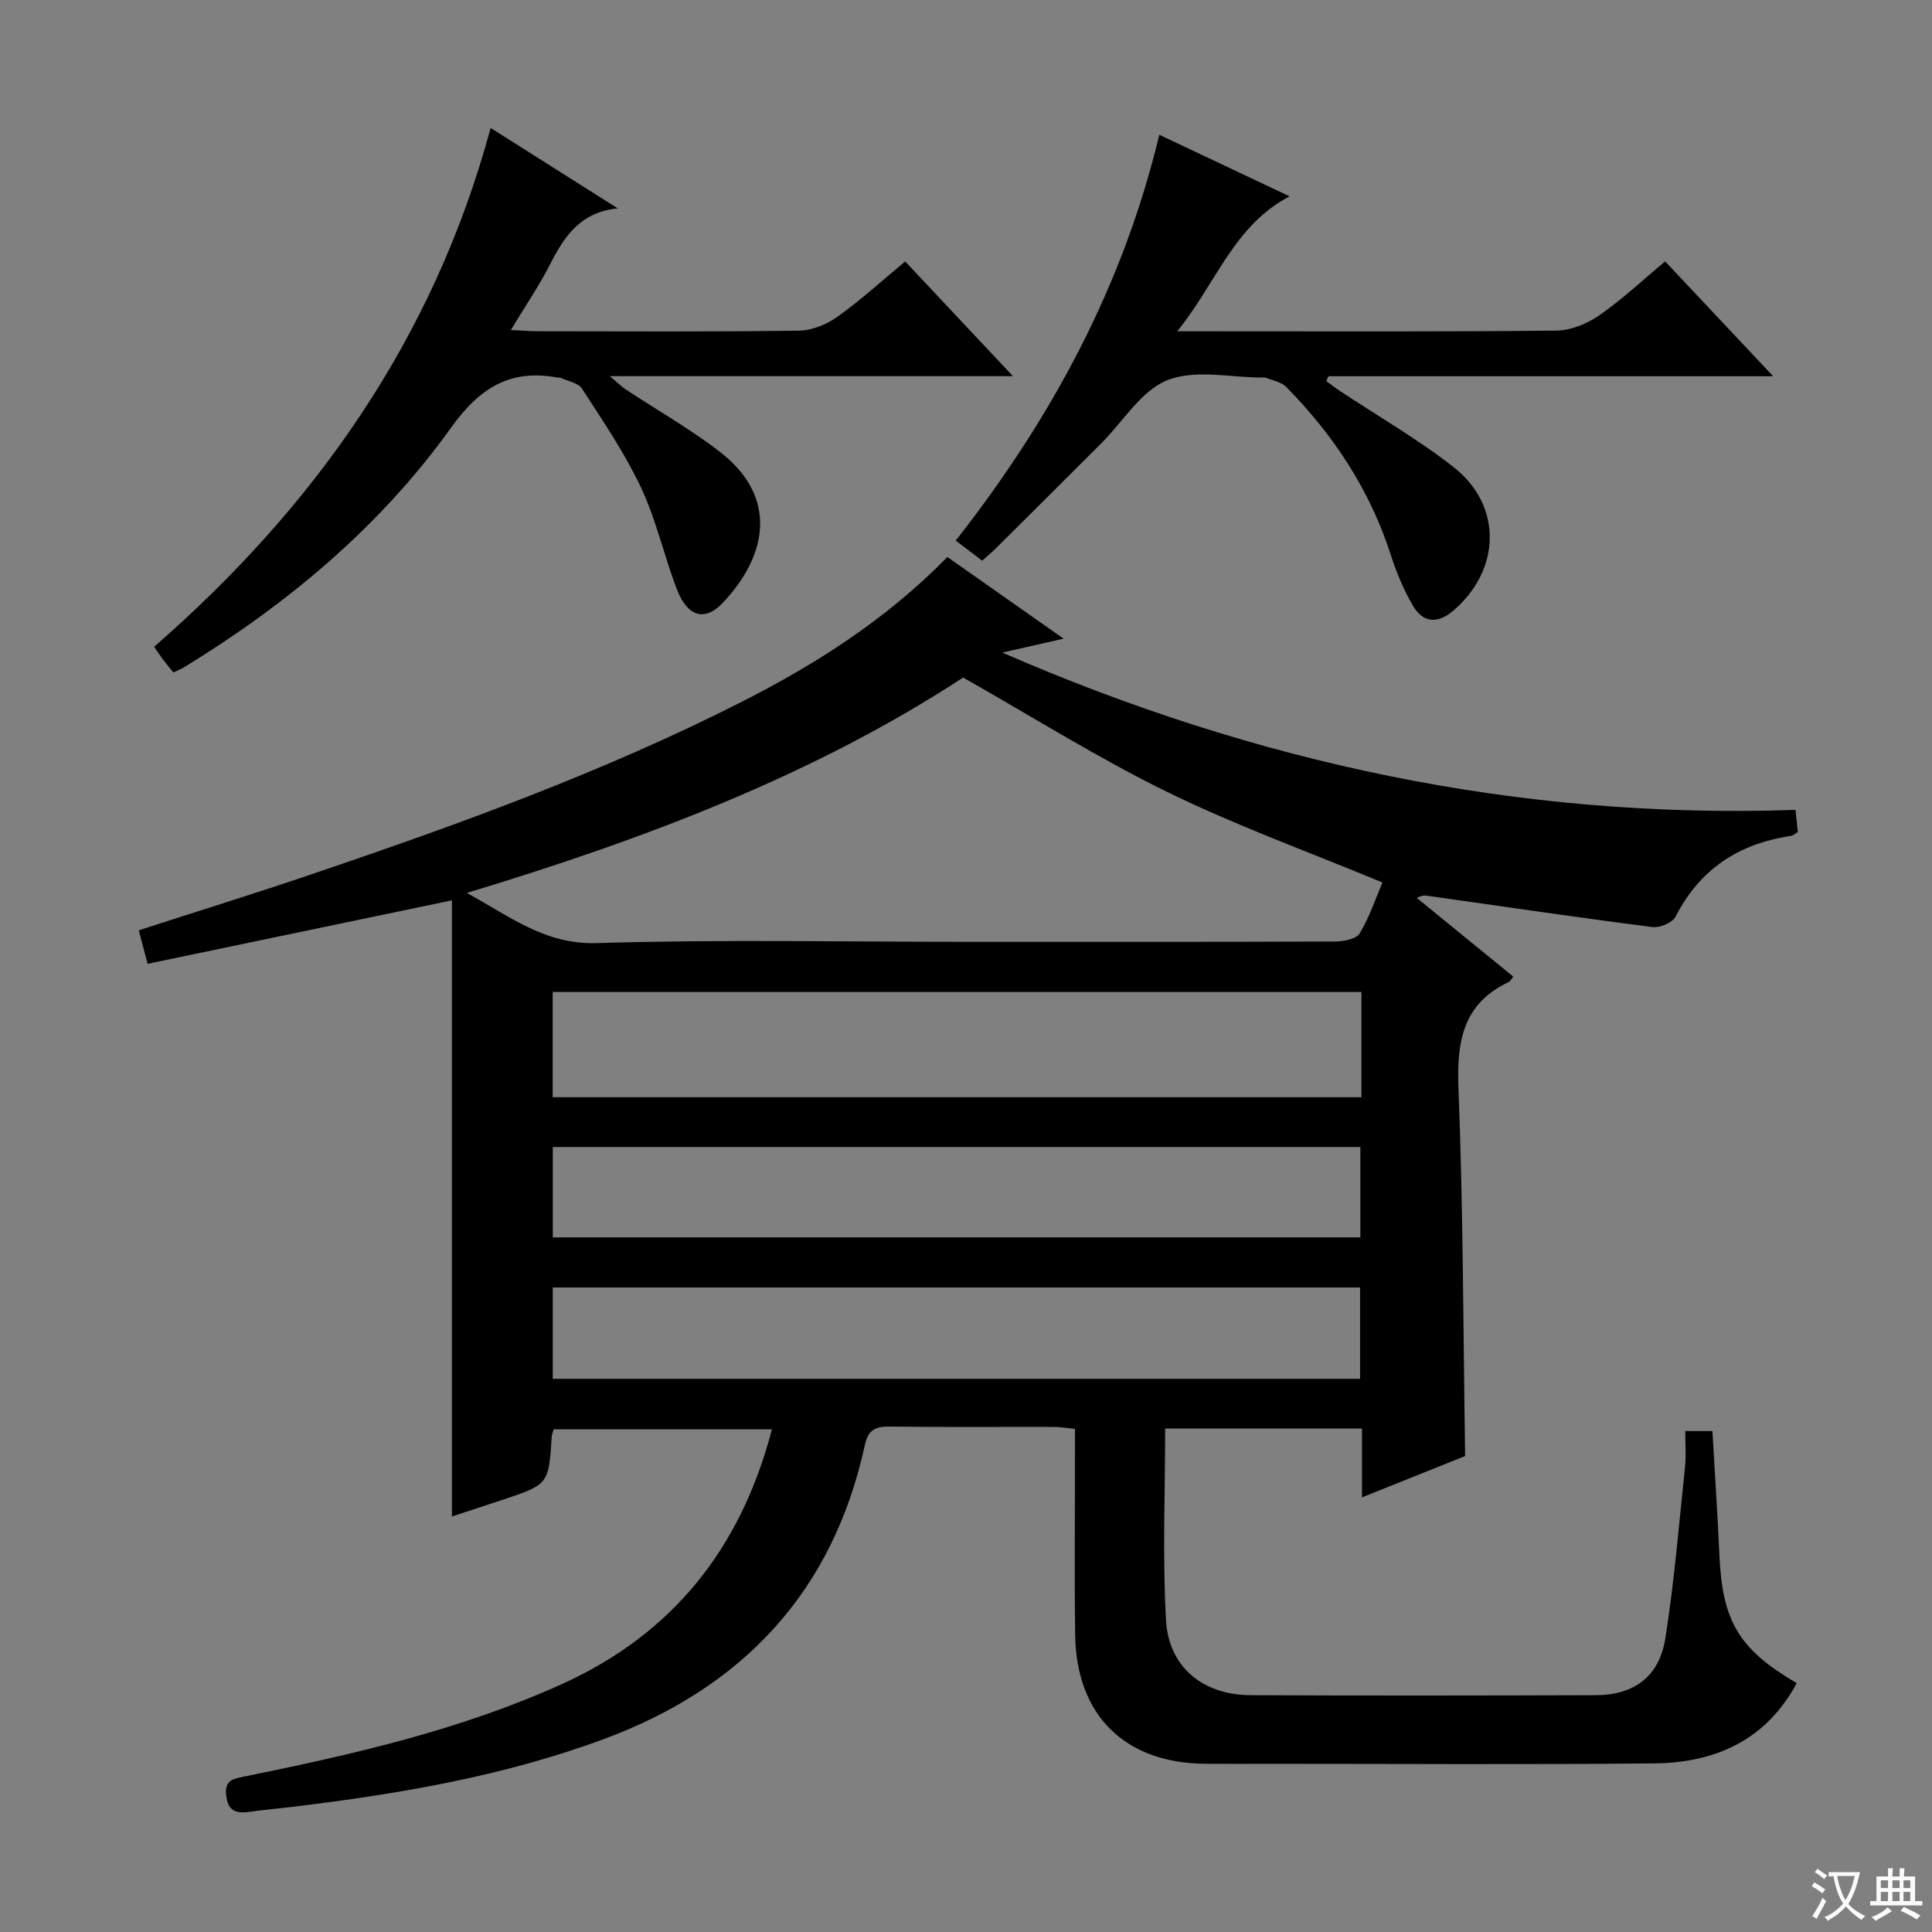 <svg enable-background="new 0 0 400 400" viewBox="0 0 400 400" xmlns="http://www.w3.org/2000/svg"><rect x="0" y="0" width="400" height="400" fill="#808080" stroke="none"/><path d="m377.9 391.2c-.2.3-.4.5-.6.8-.7-.6-1.4-1-2.2-1.5.2-.3.4-.5.5-.8.6.4 1.4.8 2.3 1.5zm-1.8 6.1c-.2-.2-.5-.4-.9-.6.4-.6.8-1.2 1.2-1.9s.7-1.3.9-1.9c.3.3.5.5.8.7-.7 1.3-1.4 2.6-2 3.7zm2.2-9c-.3.3-.5.5-.6.8-.6-.6-1.3-1.1-2-1.5.3-.3.5-.5.6-.7.6.5 1.3.9 2 1.4zm.3.2v-.9h2 4.5c-.3 1.3-.6 2.5-1 3.6s-.9 2.1-1.4 3c.4.5 1 1 1.6 1.4s1.2.8 1.9 1.1c-.3.2-.5.4-.8.8-.4-.3-1-.7-1.6-1.2s-1.2-1.1-1.6-1.6c-.5.6-1.1 1.1-1.7 1.6s-1.4.9-2.1 1.4c-.1-.3-.3-.5-.7-.8.6-.2 1.2-.5 1.9-1s1.4-1.1 2-1.8c-.5-.8-.9-1.6-1.2-2.5s-.6-2-.8-3.2c-.4.1-.7.1-1 .1zm2.5 2.7c.3 1 .7 1.7 1 2.2.3-.5.6-1.1 1-2s.6-1.9.9-3h-3.2-.4c.1.9.3 1.8.7 2.8z" fill="#fafbfa"/><path d="m396.5 388.5v1.5 3.6h1.5v.9c-.4 0-1 0-1.7 0h-7.9c-.5 0-.9 0-1.2 0v-.9h1.3v-3.5c0-.7 0-1.2 0-1.6h2.4c0-.8 0-1.4 0-1.7h1c0 .3-.1.8-.1 1.7h1.5c0-.8 0-1.4 0-1.7h1c0 .3-.1.9-.1 1.7zm-8.2 9.2c-.2-.3-.5-.5-.8-.8.8-.3 1.4-.6 1.9-.9s1-.7 1.4-1.1c.3.3.6.5.9.8-1.6 1-2.8 1.6-3.4 2zm2.6-6.8v-1.6h-1.5v1.6zm0 2.7v-1.9h-1.5v1.9zm2.4-2.7v-1.6h-1.5v1.6zm0 2.7v-1.9h-1.5v1.9zm.2 2 .7-.8c.4.2.9.5 1.6.8s1.3.7 1.8 1c-.3.3-.5.5-.8.8-.4-.3-1.5-1-3.3-1.8zm2-4.7v-1.6h-1.4v1.6zm0 2.7v-1.9h-1.4v1.9z" fill="#fafbfa"/><g fill="#010000"><path d="m114.63 295.93c-.16.59-.37 1.05-.4 1.52-.63 9.87-.62 9.87-10.24 13.09-3.45 1.15-6.91 2.28-10.42 3.43 0-42.58 0-84.88 0-127.56-21.61 4.51-42.17 8.79-63.01 13.14-.67-2.55-1.21-4.57-1.83-6.94 12.15-3.93 24.13-7.65 36.01-11.68 30.21-10.24 60.19-21.1 88.71-35.57 15.49-7.86 30.05-17.11 42.69-30.04 7.77 5.46 15.45 10.86 24.07 16.91-4.9 1.11-8.8 1.99-12.7 2.88 52.32 22.78 106.77 34.55 164.23 32.57.19 1.8.34 3.19.48 4.59-.63.36-1.01.74-1.44.8-10.76 1.59-18.84 6.85-23.88 16.73-.64 1.24-3.25 2.33-4.78 2.14-15.46-1.98-30.88-4.25-46.31-6.44-.64-.09-1.28-.22-2.47.41 6.66 5.43 13.32 10.86 19.96 16.28-.45.58-.59.96-.86 1.09-9.6 4.5-10.86 12.35-10.48 22.1.99 25.1.98 50.23 1.38 76.08-6.61 2.65-13.75 5.51-21.36 8.56 0-5.02 0-9.48 0-14.26-13.7 0-27.1 0-40.75 0 0 13.44-.56 26.6.18 39.69.55 9.75 7.68 15.48 17.53 15.52 23.83.11 47.65.08 71.48 0 7.92-.03 13.13-3.86 14.38-11.81 1.85-11.79 2.83-23.71 4.08-35.59.24-2.29.03-4.62.03-7.28h5.63c.49 8.58 1.06 17.17 1.45 25.77.62 13.61 4 19.38 16 26.42-6.35 11.81-16.83 16.47-29.45 16.61-26.32.27-52.65.09-78.98.09-4.67 0-9.33.03-14-.01-16.66-.12-26.73-10-26.96-26.73-.17-12.33-.03-24.66-.04-36.99 0-1.79 0-3.57 0-5.62-1.83-.17-3.11-.4-4.39-.4-11.33-.03-22.66.07-33.99-.07-2.94-.04-4.44.67-5.12 3.82-6.61 30.38-25.27 50.22-54.05 60.88-20.83 7.72-42.59 11.39-64.55 14.04-2.97.36-5.95.61-8.91 1.03-2.75.39-4.39-.24-4.72-3.43-.32-3.09 1.26-3.38 3.71-3.88 22.46-4.56 44.78-9.63 65.8-19.15 22.9-10.38 37.02-28.03 43.48-52.74-15.18 0-30.16 0-45.19 0zm-17.98-111.06c9.27 5.1 16.33 10.71 26.88 10.39 25.79-.79 51.63-.26 77.44-.26 25.15 0 50.3.03 75.45-.07 1.76-.01 4.39-.51 5.1-1.7 2.06-3.45 3.35-7.36 4.7-10.52-15.24-6.33-30.25-11.75-44.51-18.72-14.29-6.98-27.82-15.51-42.3-23.71-30.63 20.02-65.45 33.31-102.76 44.59zm185.22 20.51c-56.05 0-111.62 0-167.44 0v21.79h167.44c0-7.4 0-14.37 0-21.79zm-167.43 80.09h167.15c0-6.59 0-12.8 0-18.91-55.94 0-111.47 0-167.15 0zm.01-29.28h167.2c0-6.48 0-12.56 0-18.71-55.87 0-111.4 0-167.2 0z"/><path d="m35.9 139.23c-.93-1.16-1.57-1.92-2.17-2.71-.5-.66-.95-1.36-1.82-2.61 33.22-28.96 57.88-63.73 69.67-107.42 9.12 5.77 17.72 11.22 26.33 16.66-7.68.72-11.06 5.74-14.03 11.59-2.25 4.42-5.08 8.55-8.11 13.58 2.25.11 3.95.26 5.65.26 17.99.02 35.99.13 53.98-.12 2.7-.04 5.75-1.28 7.99-2.88 4.85-3.47 9.29-7.53 14.02-11.45 7.33 7.8 14.46 15.39 22.31 23.75-28.06 0-55.1 0-83.47 0 1.76 1.47 2.45 2.18 3.26 2.72 6.51 4.3 13.34 8.17 19.5 12.92 12.59 9.71 9.47 22.07.52 31.4-3.65 3.8-7.21 2.75-9.37-2.87-2.68-6.95-4.28-14.37-7.43-21.08-3.38-7.17-7.91-13.82-12.23-20.5-.79-1.22-2.95-1.55-4.49-2.28-.14-.06-.33.02-.5-.01-9.88-1.83-16.16 2.05-22.13 10.38-14.7 20.51-33.87 36.52-55.4 49.67-.55.32-1.16.56-2.08 1z"/><path d="m240.02 27.9c9 4.26 17.56 8.3 26.97 12.75-11.56 6.06-15.11 17.88-23.26 27.94h6.5c24 0 48 .11 71.99-.14 3-.03 6.38-1.42 8.9-3.17 4.73-3.28 8.97-7.28 13.63-11.16 7.35 7.82 14.49 15.41 22.37 23.78-31.38 0-61.74 0-92.1 0-.14.34-.27.68-.41 1.02.91.66 1.81 1.36 2.75 1.98 7.88 5.24 16.15 9.99 23.58 15.8 10.19 7.98 9.83 21.31-.08 29.76-3.23 2.75-6.27 2.51-8.35-1.09-1.89-3.27-3.39-6.84-4.55-10.44-4.31-13.45-11.85-24.86-21.67-34.83-1.02-1.04-2.82-1.31-4.27-1.92-.14-.06-.33-.01-.5-.01-6.67.01-14.03-1.75-19.8.53-5.43 2.14-9.17 8.55-13.68 13.05-7.3 7.3-14.62 14.59-21.95 21.87-.82.81-1.72 1.55-2.74 2.46-1.73-1.31-3.41-2.59-5.48-4.16 19.89-25.32 34.66-52.77 42.15-84.02z"/></g></svg>